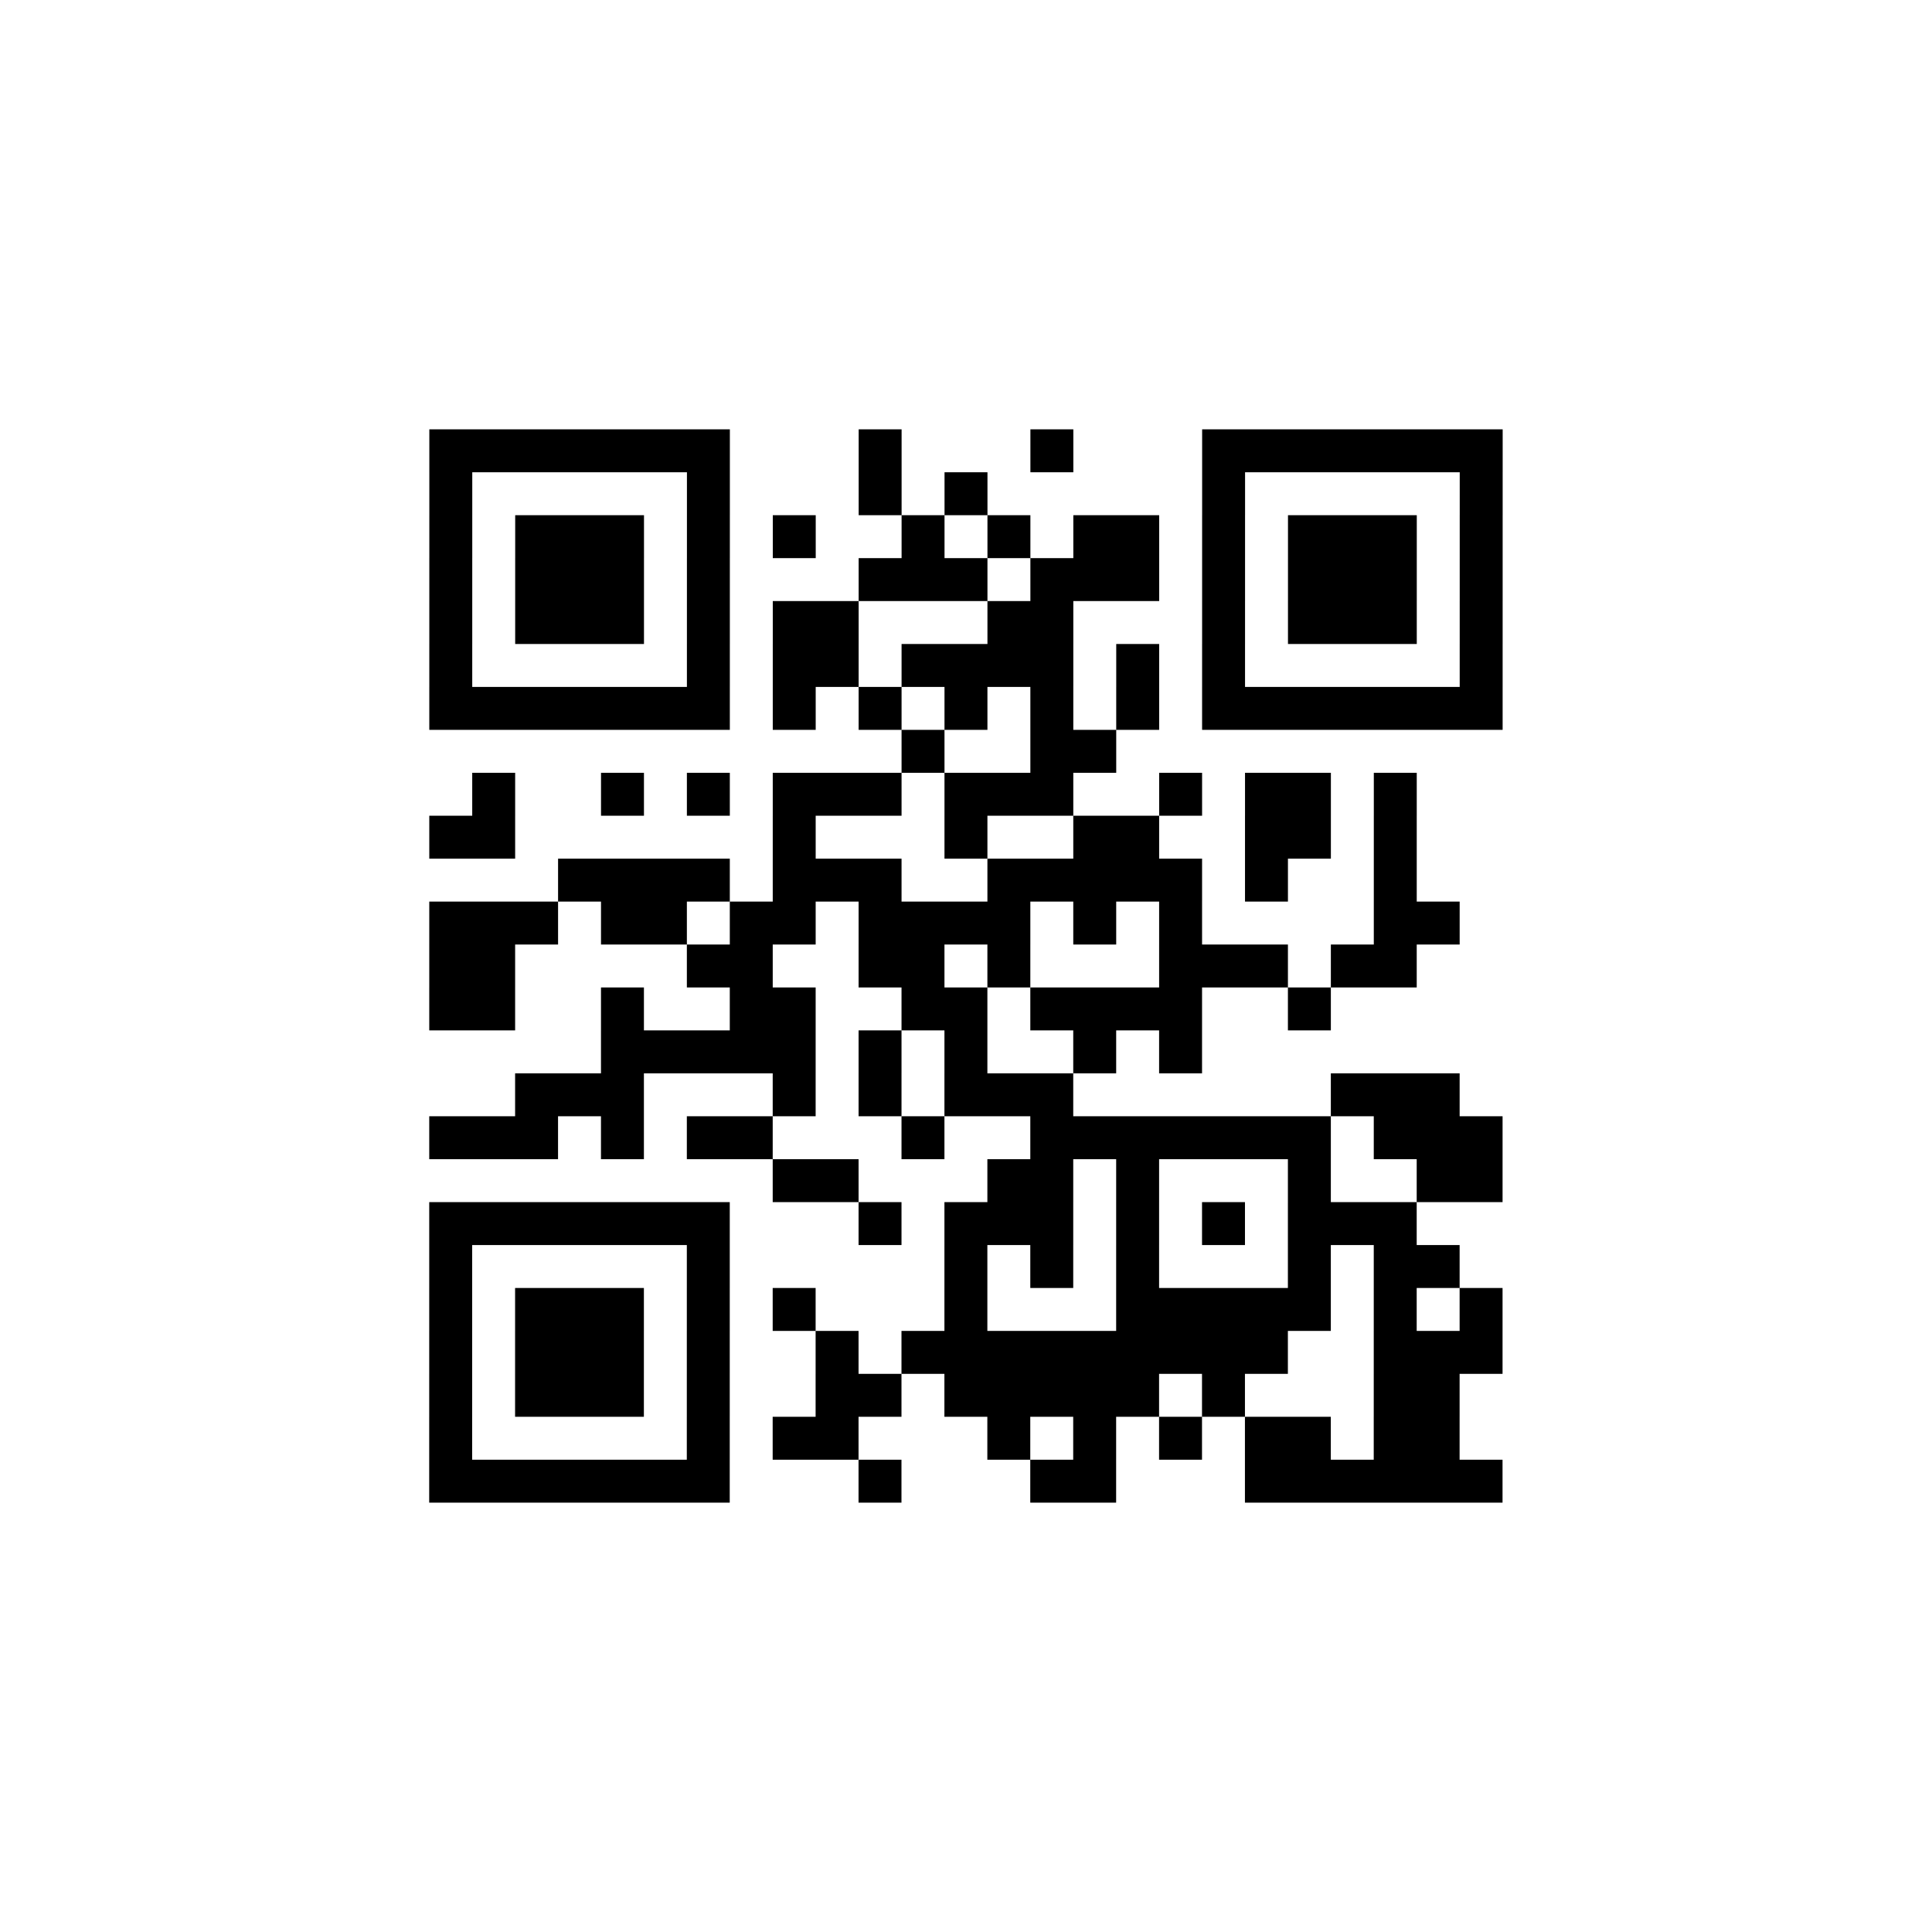<?xml version="1.0" encoding="utf-8"?>
<svg xmlns="http://www.w3.org/2000/svg" width="45" height="45" class="segno"><path class="qrline" stroke="#000" d="M10 10.5h7m3 0h1m3 0h1m3 0h7m-25 1h1m5 0h1m3 0h1m1 0h1m5 0h1m5 0h1m-25 1h1m1 0h3m1 0h1m1 0h1m2 0h1m1 0h1m1 0h2m1 0h1m1 0h3m1 0h1m-25 1h1m1 0h3m1 0h1m3 0h3m1 0h3m1 0h1m1 0h3m1 0h1m-25 1h1m1 0h3m1 0h1m1 0h2m3 0h2m3 0h1m1 0h3m1 0h1m-25 1h1m5 0h1m1 0h2m1 0h4m1 0h1m1 0h1m5 0h1m-25 1h7m1 0h1m1 0h1m1 0h1m1 0h1m1 0h1m1 0h7m-14 1h1m2 0h2m-15 1h1m2 0h1m1 0h1m1 0h3m1 0h3m2 0h1m1 0h2m1 0h1m-23 1h2m6 0h1m3 0h1m2 0h2m2 0h2m1 0h1m-20 1h4m1 0h3m2 0h5m1 0h1m2 0h1m-23 1h3m1 0h2m1 0h2m1 0h4m1 0h1m1 0h1m4 0h2m-24 1h2m4 0h2m2 0h2m1 0h1m3 0h3m1 0h2m-23 1h2m2 0h1m2 0h2m2 0h2m1 0h4m2 0h1m-17 1h5m1 0h1m1 0h1m2 0h1m1 0h1m-16 1h3m3 0h1m1 0h1m1 0h3m6 0h3m-24 1h3m1 0h1m1 0h2m3 0h1m2 0h7m1 0h3m-17 1h2m3 0h2m1 0h1m3 0h1m2 0h2m-25 1h7m3 0h1m1 0h3m1 0h1m1 0h1m1 0h3m-23 1h1m5 0h1m5 0h1m1 0h1m1 0h1m3 0h1m1 0h2m-24 1h1m1 0h3m1 0h1m1 0h1m3 0h1m3 0h5m1 0h1m1 0h1m-25 1h1m1 0h3m1 0h1m2 0h1m1 0h9m2 0h3m-25 1h1m1 0h3m1 0h1m2 0h2m1 0h5m1 0h1m3 0h2m-24 1h1m5 0h1m1 0h2m3 0h1m1 0h1m1 0h1m1 0h2m1 0h2m-24 1h7m3 0h1m3 0h2m3 0h6"/></svg>
